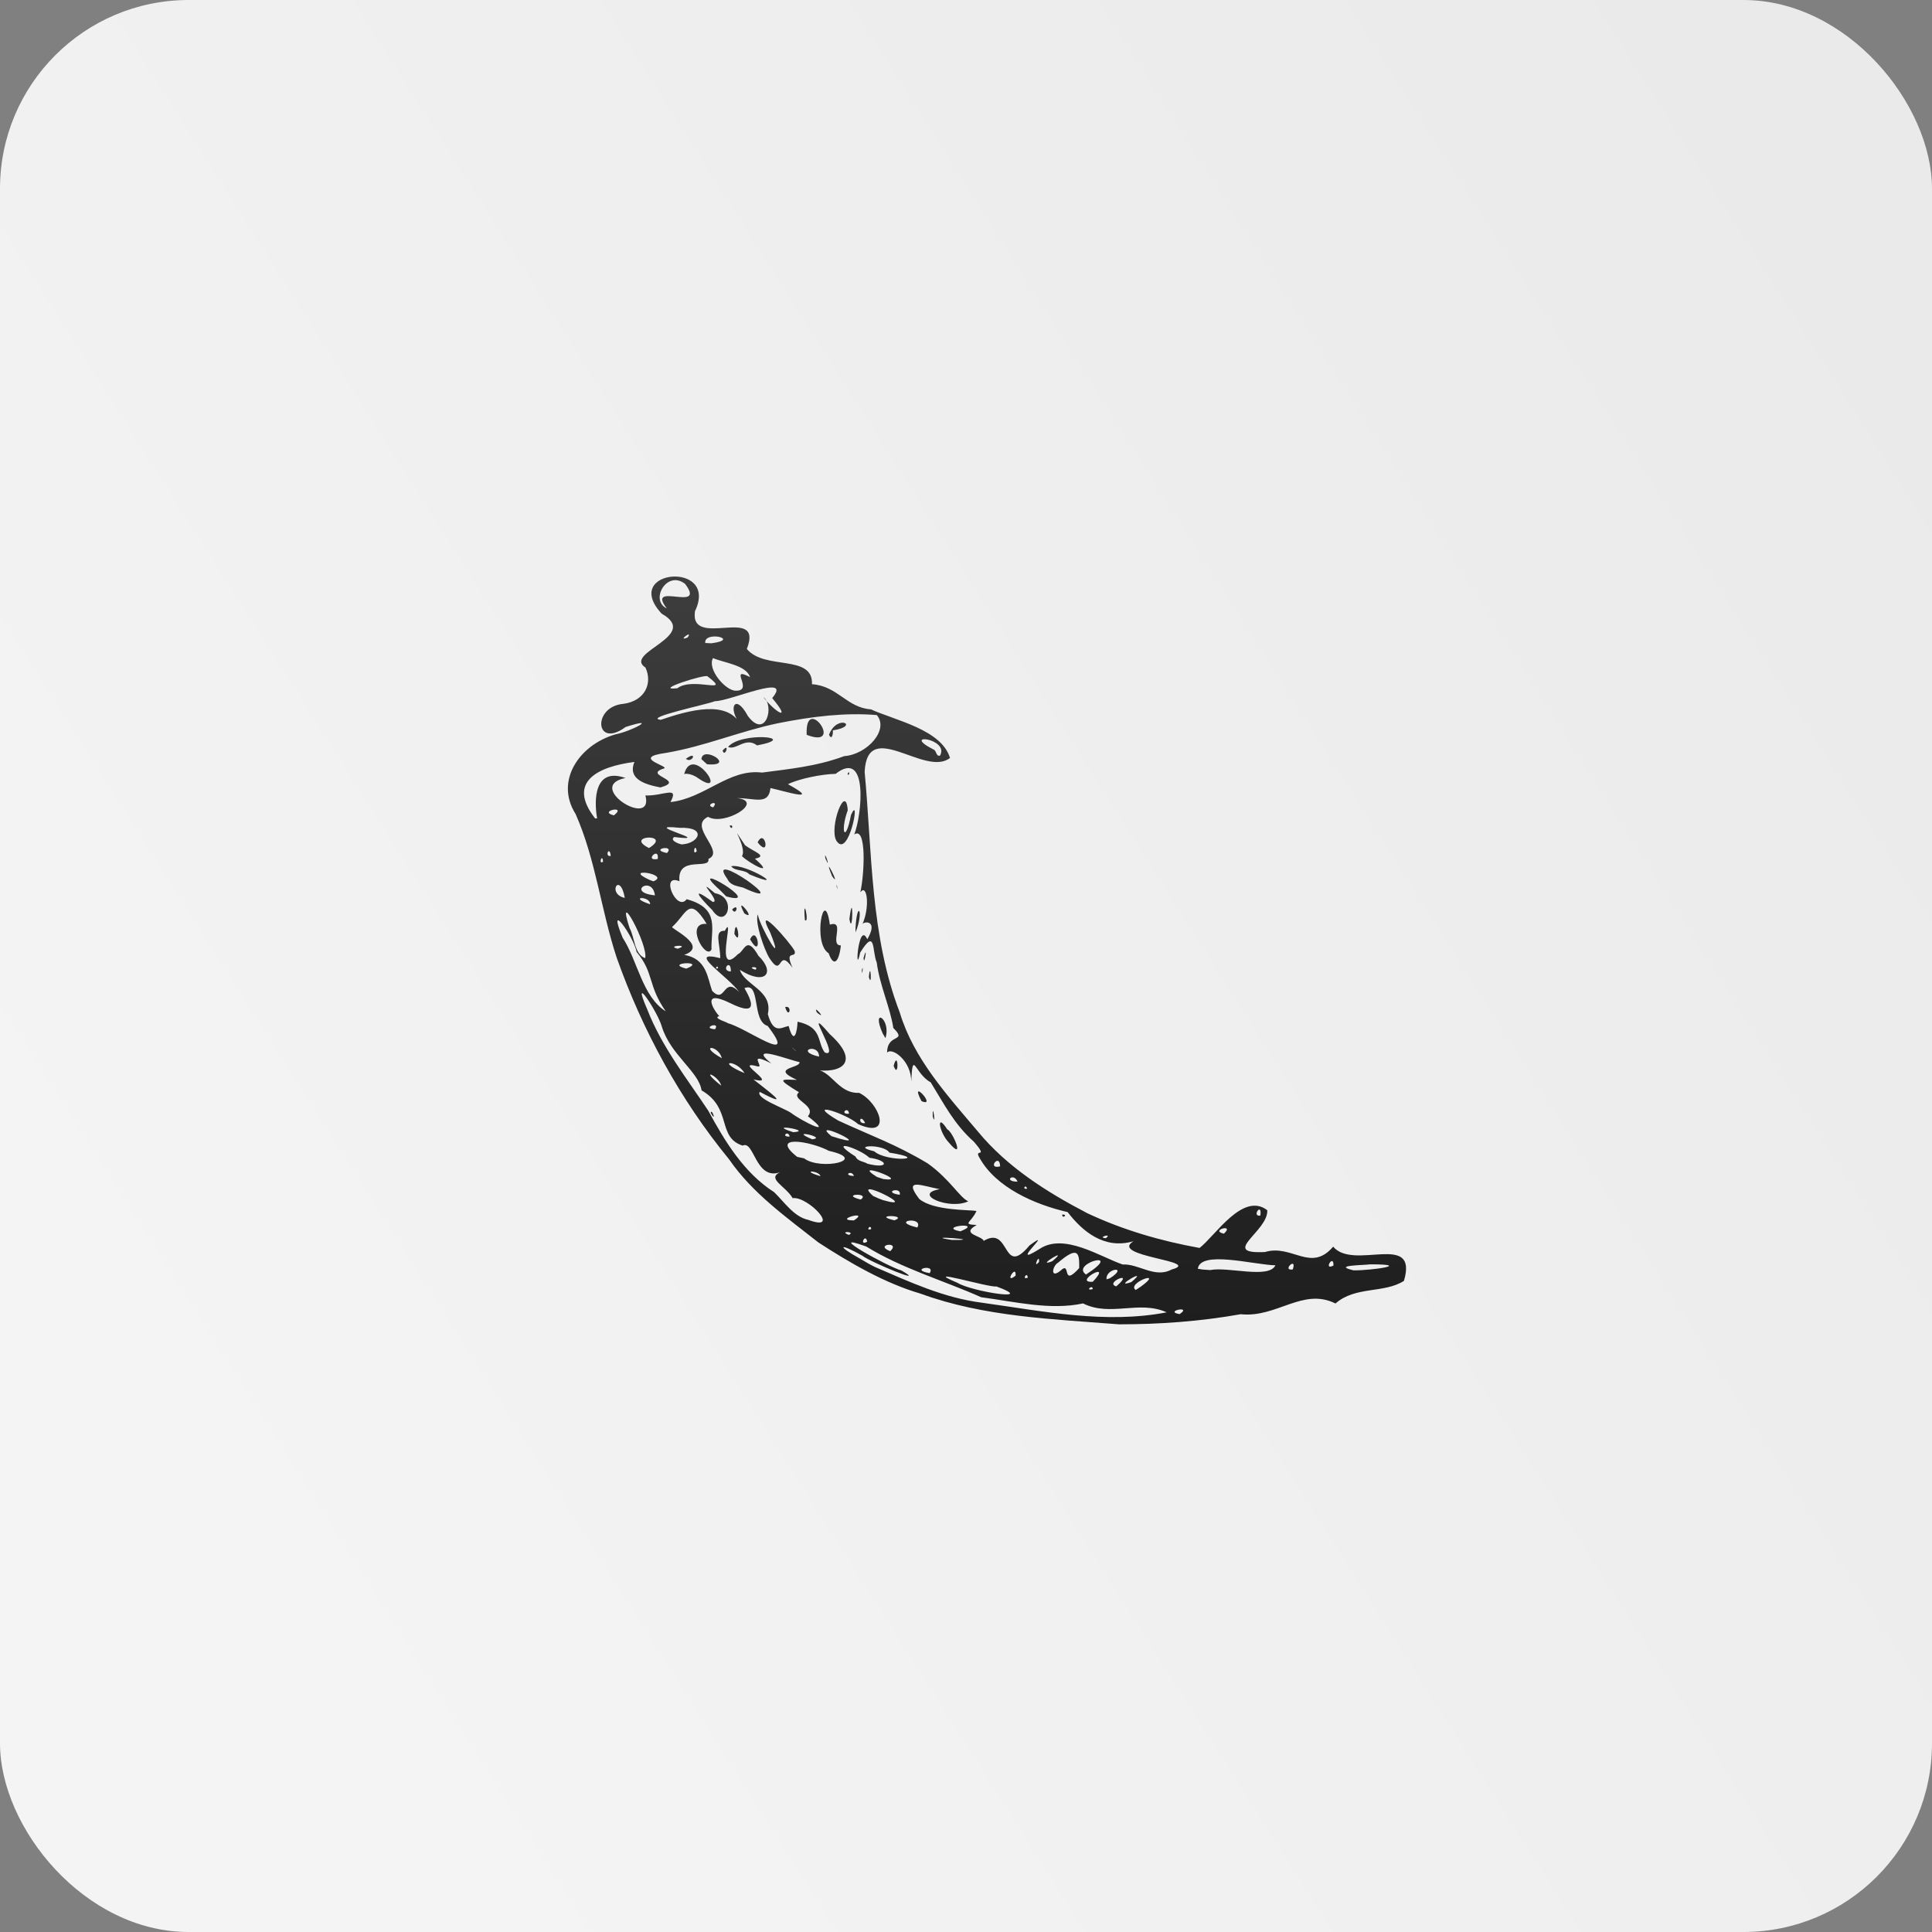 <svg width="512" height="512" viewBox="0 0 512 512" fill="none" xmlns="http://www.w3.org/2000/svg">
<rect x="0" y="0" width="512" height="512" fill="#808080" stroke="none"/>
<rect width="512" height="512" rx="50" fill="url(#paint0_linear_163_14)"/>
<path d="M216.88 329.26C208.42 322.6 199.4 316.22 193.22 307.24C180.24 291.4 170.24 273.04 163.42 253.76C159.28 241.22 157.88 227.78 152.54 215.72C146.98 206.96 153.5 197.4 163.08 194.62C167.34 193.8 174.86 189.76 165.8 192.66C157.68 198.62 156.9 187.24 165.22 186.52C170.9 185.76 173 181.12 171.06 176.92C164.96 172.94 185.86 168.56 175.34 162.62C164.38 150.8 190.66 148.52 184.18 161.96C182.64 172.28 202.54 160.06 197.92 171.98C202.62 177.7 215.52 173.28 215.18 181.32C222.02 181.8 224.38 187.54 230.78 187.98C237.44 190.98 249.5 193.36 251.76 200.86C245.16 206.08 229.86 190.06 229.14 204.54C231.14 225.92 230.62 247.94 238.44 268.3C242.14 280.62 251.1 290.32 259.2 299.92C266.96 309.32 277.44 315.94 288.16 321.52C297.54 325.94 307.66 328.88 317.9 330.72C322.04 327.54 329.38 315.76 335.84 320.72C336.16 326.32 323 332.4 335.22 331.8C342.4 329.64 347.38 337.34 353.3 330.38C358.74 336.84 375.94 326.26 372.06 339.44C366.82 342.82 359.18 340.78 353.92 345.44C345.26 341.12 338.38 349.3 328.8 348.28C318.16 350.18 307.34 350.96 296.54 350.96C278.84 349.56 260.76 348.98 243.94 342.82C234.46 340.06 225.2 334.66 216.88 329.26ZM231.82 335.74C241.08 339.74 250.14 343.96 260.28 345.24C276.38 347.48 293.02 350.92 309.18 347.78C301.86 344.48 294.3 349.06 287.02 345.42C278.28 347.3 268.9 344.94 260.02 343.78C249.92 339.28 239.02 336.18 229.56 330.34C217.74 326.02 235.68 335.88 238.86 336.68C246.24 340.88 230.74 334.52 228.54 332.78C222.36 329.3 221.56 330.04 227.92 333.56C229.2 334.3 230.48 335.1 231.82 335.74ZM214.2 323.28C223.18 326.6 214.16 316.96 210.06 317.52C208.24 314.36 203.1 312.36 206.72 310.66C200.2 312.92 199.88 302.06 196.82 303.6C189.92 301.42 194.14 293.7 185.92 288.96C185.18 283.96 177.76 279.64 175.4 272.1C174.36 268.24 167.02 257.18 171.52 267.48C175.36 277.4 182.1 285.9 187.72 294.38C192.08 302.46 197.24 310.9 205.16 315.94C207.84 318.54 210.42 322.48 214.2 323.28ZM188.34 294.9C189.98 297.82 188.66 293.54 188.34 294.9ZM224.94 327.26C226.94 326.38 222.08 326.14 224.94 327.26ZM229.82 329.04C229.32 326.58 227.6 330.42 229.82 329.04ZM235.92 331.58C238.82 328.82 231.44 329.84 235.92 331.58ZM246.36 337.4C248.14 334.8 240.72 336.42 246.36 337.4ZM226.3 323.42C230.8 320.5 220.48 323.38 226.3 323.42ZM230.88 325.7C230.74 324.16 229.24 326.38 230.88 325.7ZM253.74 339.96C257.42 342.28 275.2 345.04 264.06 340.92C262.2 341.32 243.4 335.6 253.74 339.96ZM217.44 311.7C217.08 310.16 211.74 310 217.44 311.7ZM228.08 317.9C230.86 315.98 222.34 316.42 228.08 317.9ZM237.04 323.4C241 321.9 230.58 321.9 237.04 323.4ZM213.1 306.98C217.42 310.28 230.5 307.4 219.7 305C214.8 302.38 203.72 300.6 211.26 306.58L213.1 306.98ZM243.1 325.3C244.9 322.24 235.56 323.54 243.1 325.3ZM233.98 318.04C244.52 321.02 225.12 311.36 231.38 316.94L232.78 317.58L233.98 318.04ZM252.26 328.6C262.24 328.7 243.24 327.24 252.26 328.6ZM209.26 301.2C208.88 299.34 206.8 301.36 209.26 301.2ZM269.14 338.08C269.42 334.72 265.9 340.58 269.14 338.08ZM226.3 311.64C225.7 309.88 223.18 311.56 226.3 311.64ZM210.22 300.04C215.94 299.7 202.36 297.52 210.22 300.04ZM191.14 287.72C190.42 284.96 184.9 282.78 191.14 287.72ZM241.2 319.48C240.7 319.74 240.16 318.28 241.2 319.48ZM272.36 338.6C272.26 336.78 270.66 339.3 272.36 338.6ZM238.44 316.64C239 314.28 233.56 315.92 238.44 316.64ZM215.24 301.92C219.5 301.46 208.4 299.04 215.24 301.92ZM254.5 326.32C261.14 323.68 248.02 325.04 254.5 326.32ZM234.08 312.46C241.74 313.44 224.96 307.24 232.4 311.9L234.08 312.46ZM260.7 328.84C267.86 324.56 265.5 338.86 272.84 330.04C280.08 324.76 266.58 336.58 275.5 330.98C281.96 326.66 291.48 333.02 297.5 335.1C301.82 334.88 306.04 338.84 310.48 336.44C319.02 334.14 293.76 333.02 300.38 328.94C292.56 331.22 286.78 326.22 282.94 321.22C274.16 319.2 264.02 314.72 259.64 306.94C257.86 304.02 262.22 307.36 258.1 302.58C252.82 297.88 250.18 292.54 246.64 286.82C242.4 284.56 241.9 277.9 241.48 286.6C241.52 281.12 236.36 277.42 235.1 278.96C235.08 273.68 240.62 276.32 236.74 272.42C235.9 266.94 233.16 261.24 232.34 255.06C231.06 252.08 232.16 245.7 227.96 252.44C226.44 259.58 227.46 243.68 229.84 248.92C232.96 243.58 228.72 244.2 228.54 244.94C230.58 240.42 229.82 234.02 228 236.46C229.08 231.68 229.72 218.86 226.38 221.14C228.4 216.14 230.22 198.26 221.44 205.08C217.88 205.14 211.74 206.36 208.82 207.82C217.94 212.84 207.9 209.64 204.18 208.84C203.7 213.5 200.02 211.48 195.42 211.52C202.76 212.42 191.84 219.02 187.64 216.46C182.16 219.08 192.36 225.6 187.74 227.62C188.3 230.66 179.36 226.52 180.06 233.54C174.76 231.3 179.34 241.86 181.98 238.3C191 240.74 188.34 246.32 188.56 251.6C187.08 254.68 181.3 244.36 187.28 244.84C182.56 237.18 182.06 242.08 178.16 245.62C177.26 245.88 188.14 250.68 181.3 253.06C187.32 254 187.5 259.26 188.72 262.58C192.34 266.34 191.6 258.42 195.92 262.94C193.18 258.9 181.42 251.58 190.88 253.92C190.82 249.86 189.16 246.58 192.08 246.66C194.96 241.46 189.06 259.5 195.54 252.88C197.34 252.1 197.78 247.68 201 253.3C205.68 257.9 202.7 261.24 196.08 257.02C197.26 261.04 204.92 262.46 203.48 268.74C205 274.26 207.14 272.22 209 271.9C210.46 277.26 211.28 273.32 211.36 270.76C218.04 272.2 216.48 276.14 218.56 278.9C223.16 280.98 211.98 264.82 219.88 274.04C228.2 281.54 223 284.68 215.54 283.48C220.26 283.1 221.78 289.86 227.68 289.62C233.06 292.18 236.72 302.02 227.44 297.92C224.22 295.02 212.82 291.44 222.14 296.96C230.74 300.94 237.56 303.32 245.86 308.32C251.78 312.56 254.36 317.4 256.6 318.36C251.62 320.74 241.58 316.46 249.04 315.14C244.38 314.3 239.16 311.94 243.62 317.74C247.4 320.9 257.04 320.58 258.78 320.92C257.32 324.14 254.8 324.4 258.84 324.64C254.34 327.08 260.28 327.46 260.7 328.84ZM251.5 302.84C248.76 299.98 248.06 294.62 251.02 299.28C252.52 299.88 255.88 308.04 251.5 302.84ZM281.48 321.88C283.18 321.76 281.52 323.18 281.48 321.88ZM247.18 295.82C248.16 299.16 247.06 291.48 247.18 295.82ZM244.2 291.8C248.54 293.7 240.74 285.16 244.2 291.8ZM208.08 266.88C210.1 266.34 209.08 270.34 208.08 266.88ZM236.82 282.46C238.28 286.38 238.06 277.8 236.82 282.46ZM216.52 268.34C219.52 270.76 215.1 265.76 216.52 268.34ZM233.94 273.92C230.68 266.62 236.26 269.92 234.66 275.12L233.94 273.92ZM203.9 253.9C202.44 251.5 200.04 244.46 200.8 242.32C201.5 245.82 208.24 257.38 204.1 247.1C199.54 238.5 209.56 249.9 210.6 252.04C211.08 254.18 207.78 251.46 210.02 256.46C205.94 250.76 207.62 259.62 203.9 253.9ZM194.62 247.5C196.74 251.32 195 241.92 194.62 247.5ZM198.78 248.94C202.16 254.8 200.78 244.72 198.78 248.94ZM188.74 241.16C185.28 237.72 182.78 234.56 188.9 239.02C191.26 239.12 183.66 231.82 189.46 236.7C195.58 237.82 192.48 246.72 188.74 241.16ZM194.02 241.02C196.02 239.04 195.08 242.98 194.02 241.02ZM197.26 242.06C200.96 244.46 194.22 236.36 197.26 242.06ZM190.82 235.9C180.78 226.96 203.44 240.58 192.46 237.56L190.82 235.9ZM219.6 252.62C215.24 250.02 218.44 234.26 219.92 245.04C224.14 243.68 219.68 250.6 222.84 250.54C222.36 254.9 220.94 256.48 219.6 252.62ZM230.26 258.92C231.16 262.16 230.68 254.16 230.26 258.92ZM228.4 257.08C228.88 255.06 228.46 259.48 228.4 257.08ZM192.78 232.96C186.32 224.06 211.54 241.98 196.92 235.22C195.38 234.8 193.54 234.66 192.78 232.96ZM213.3 243.82C214.66 245.06 212.68 236.32 213.3 243.82ZM228.86 253.82C230.06 249.54 228.96 256.64 228.86 253.82ZM193.78 229.56C197.62 228.74 209.68 236.3 198.6 231.72C197.36 230.34 194.74 230.96 193.78 229.56ZM226.72 245.98C227.12 238.3 229.02 241.4 226.74 247.08L226.72 245.98ZM196.62 226.88C198.18 224.58 192.46 216.52 197.44 223.98C199.6 225.68 203.66 226.84 200.06 227.56C205.74 232.56 198.7 228.92 196.62 226.88ZM225.1 243.58C226.18 234.84 226.04 248.7 225.1 243.58ZM193.36 218.82C194.56 218.3 194 220.4 193.36 218.82ZM200.78 223.24C204.32 227.7 202.7 219.22 200.78 223.24ZM221.72 234.88C222.12 237.12 221.72 233.34 221.72 234.88ZM220.52 232.2C223.22 236 217.62 225.02 220.52 232.2ZM218.74 227.5C220.4 231.22 218.24 224.54 218.74 227.5ZM221.64 222.78C219.64 219.26 224.16 207.28 224.66 214.72C222.56 220.5 224.06 223.74 225.52 215.98C228.24 209.86 224.94 228.02 221.64 222.78ZM224.62 204.96C225.5 203.9 224.82 206.26 224.62 204.96ZM219.64 303.2C219.78 303.86 218.46 302.16 219.64 303.2ZM229.9 308.4C235.62 309.88 235.58 307.52 230.42 306.82C227.64 304.24 218.88 301.5 226.72 306.5C227.26 307.8 228.9 307.76 229.9 308.4ZM209.62 294.92C212.76 297.28 221.48 301.56 214.1 295.82C216.58 292.94 209.34 291.4 211.74 289.46C205.62 285.72 206.92 286.06 211.2 286.18C203.86 282.9 212.26 283.14 211.86 281.46C209.02 280.9 197.8 276.46 204.4 281.82C197.68 278.4 202.8 283.1 200.76 282.6C193.88 280.72 206.88 287.84 199.68 286.06C203.62 289.18 210.28 294.06 201.34 289.36C200.2 291.06 207.76 293.64 209.62 294.92ZM220.36 301.1C233.42 305.3 213.96 295.94 220.36 301.1ZM275.36 334.4C275.52 331.8 273.56 336.62 275.36 334.4ZM281 336.78C284.02 333.86 281.12 341.44 286 336.06C286.06 332.22 285.86 329.94 280.4 334.62C278.9 335.46 278.22 339 281 336.78ZM191.3 280.44C190.36 276.8 184.8 276.82 191.3 280.44ZM197.32 284.4C195.08 280.68 189.32 281.04 197.32 284.4ZM231.66 305.1C235.02 308.08 247.06 307.28 235.72 305.46C234.06 302.98 225.08 303.58 231.66 305.1ZM278.86 334.24C284 329.92 273.86 336.18 278.86 334.24ZM289.58 341.62C289.62 340.24 287.36 342.22 289.58 341.62ZM289.6 339.68C295.32 333.62 284.06 340.04 289.6 339.68ZM176.44 268.02C171.58 261.08 173.42 257.96 168.72 252.28C167.82 247.94 160.66 238.1 165.02 248.52C169 254.62 170.18 264.06 176.44 268.02ZM287.8 337.76C298.32 330.96 283.5 334.8 287.8 337.76ZM295.82 340.9C301.1 336.38 292.5 339.96 295.82 340.9ZM189.5 272.76C191.02 270.52 185.62 272.48 189.5 272.76ZM294.16 338.74C299.26 335.46 292.98 335.96 293.24 339.04L294.16 338.74ZM225 295.16C224.82 292.94 222.3 295.34 225 295.16ZM229.28 297.62C227.9 294.86 227.18 298.04 229.28 297.62ZM302.34 340.96C308.88 336.24 298.38 340.06 300.98 341.86L302.34 340.96ZM299.82 339.76C305.16 335.3 294.22 341.74 299.82 339.76ZM312.6 348.26C316.18 345.88 308.26 347.5 312.6 348.26ZM192.78 271.14C197.56 272.22 211.9 282.92 203.44 271.88C199.1 270.6 201.7 260 197.28 261.88C200.24 266.84 199.72 268.94 193.48 265.82C185.66 262 189.08 267.7 190.62 269.28C188.54 269.78 193.4 271.1 192.78 271.14ZM170.98 253.92C171.84 250.38 163.08 234.42 166.84 245.92C168.2 248.34 168.06 252.9 170.98 253.92ZM211 278.6C210.88 278.3 208.54 276.54 211 278.6ZM217.06 280.02C217.06 276.26 210.36 278.48 217.06 280.02ZM269.66 313.16C268.66 310.6 265.7 313.12 269.66 313.16ZM272.18 315.02C271.82 313.58 270.74 315.3 272.18 315.02ZM293.04 328.14C295.04 326.66 290.54 327.96 293.04 328.14ZM181.86 256.7C187.6 254.48 175.72 255.12 181.86 256.7ZM265.04 309.1C264.96 305.38 261.38 310.02 265.04 309.1ZM179.6 251.42C183.28 250.18 176.18 250.6 179.6 251.42ZM190.28 256.6C190.22 255.38 189.16 257.06 190.28 256.6ZM320.72 336.58C325.46 335.62 336.26 339 338 335.32C332.24 335.18 318.1 331.26 317.44 336.24L318.7 336.44L320.72 336.58ZM193.68 257.46C193.78 253.7 190.76 257.32 193.68 257.46ZM165.58 237.96C164.3 230.8 160.72 236.88 165.58 237.96ZM172.28 239.64C172.36 237.34 166.14 237.58 172.28 239.64ZM176.1 241.52C175.24 242.66 175 240.64 176.1 241.52ZM200.22 256.98C201.36 255.94 197.52 256.22 200.22 256.98ZM173.56 237.28C172.9 231.86 165.8 236.48 173.56 237.28ZM159.82 228.36C159.62 225.86 158.48 229.3 159.82 228.36ZM161.86 226.82C161.52 223.86 160.1 227.2 161.86 226.82ZM173.16 233.56C177.94 231.68 164.46 229.68 172.18 233.2L173.16 233.56ZM324.34 326.94C327.4 324.14 320.46 326.08 324.34 326.94ZM342.6 336.42C343.82 332.8 339.52 336.88 342.6 336.42ZM174.3 227.64C174.82 224.14 170.52 228.34 174.3 227.64ZM158.24 216.88C157.38 211.94 157.5 203.24 165.76 206.18C154.74 208.38 173.4 219.88 171.04 210.8C175.68 211.02 180.1 208.06 177.68 212.56C186.82 211.56 193.14 203.64 201.96 204.74C208.84 203.82 216.34 203.14 223.74 200.38C229.82 199.94 235.68 193.38 232.36 189.5C224.06 188.8 215.36 189.84 206.2 191.66C196.04 193.78 186.8 197.78 176.54 199.52C166.54 200.86 178.54 203.22 175.68 203.74C170.46 205.54 181.9 206.78 175 208.68C170.74 207.86 166.3 206.4 168.12 201.92C158.54 203.16 150.12 207.14 157.7 216.88H158.24ZM181.32 205.12C183.56 196.84 193.34 211.92 185 206.22C184 205.46 182.36 204.86 181.32 205.12ZM181.76 201.1C185 198.7 183.48 202.46 181.76 201.1ZM185.88 201.18C186.18 197.38 195.3 203.2 187.38 202.54L185.88 201.18ZM191.5 198.9C193.56 196.5 192.1 201.04 191.5 198.9ZM192.94 197.94C196.36 193.82 212.32 195.32 200.64 197.54C197.52 195.18 195.12 198.94 192.94 197.94ZM213.78 194.74C224.14 198.72 213.26 183.5 213.78 194.74ZM219.7 194.7C221.86 189.04 228.1 192.42 220.7 193.56C220.86 194.16 220.48 196.48 219.7 194.7ZM171.98 224.74C178.44 220.78 165.12 221.3 171.98 224.74ZM176.76 226.06C179.02 223.66 171.84 225.08 176.76 226.06ZM162.68 216.08C166.38 213.24 158.32 215 162.68 216.08ZM353.38 335.38C353.48 332.08 350.56 336.86 353.38 335.38ZM334 322.16C334.56 318.36 331.52 322.48 334 322.16ZM358.72 336.66C363.88 336.68 374.36 335.06 363.12 335.06C361.36 335.32 352.86 335.28 358.72 336.66ZM180.96 223.74C185.14 223.46 187.5 219.14 180.14 219.38C168.76 218.2 190.18 223.28 178.68 221.82C177.14 222.84 180.86 224.02 180.96 223.74ZM184.64 225.6C184.2 222.92 183.34 227.02 184.64 225.6ZM189 213.96C190.8 211.72 186.48 213.36 189 213.96ZM175.1 190.76C182.56 188.22 192.74 185.38 196.26 192C192.68 187.7 194.82 183.44 198.2 189.76C202.98 196.14 205.38 186.86 202.26 184.72C205.8 189.12 209.84 191.2 204.64 185C210.3 178.2 193.32 185.9 189.46 185.82C187.62 186.64 170.3 190.22 175.1 190.76ZM179.48 182.4C183.74 179.2 194.18 184.32 187.48 179.22C186.82 178.62 172.78 183.08 179.48 182.4ZM194.98 183.04C199.96 183.16 192.84 176.36 198.76 179.44C197.78 176.26 191.86 175.66 188.96 174.4C187.32 177.3 192.28 183.08 194.98 183.04ZM182.2 168.96C183.92 166.64 179.18 170.16 182.2 168.96ZM188.52 170.48C196.54 169.42 186.48 167.04 186.9 170.4L188.52 170.48ZM176.7 161.24C171.06 153.86 187.32 162.48 181.58 154.76C176.76 150.92 172.12 159.08 176.7 161.24ZM249.12 200.24C251.7 195.66 238.44 194.06 247.38 198.62C248.22 198.9 248.02 200.56 249.12 200.24Z" fill="url(#paint1_linear_163_14)"/>
<defs>
<linearGradient id="paint0_linear_163_14" x1="497.5" y1="67" x2="29.5" y2="364.5" gradientUnits="userSpaceOnUse">
<stop stop-color="#EAEAEA"/>
<stop offset="1" stop-color="#F4F4F4"/>
</linearGradient>
<linearGradient id="paint1_linear_163_14" x1="261.559" y1="152.786" x2="261.559" y2="350.96" gradientUnits="userSpaceOnUse">
<stop stop-color="#3D3D3D"/>
<stop offset="1" stop-color="#1E1E1E"/>
</linearGradient>
</defs>
</svg>
